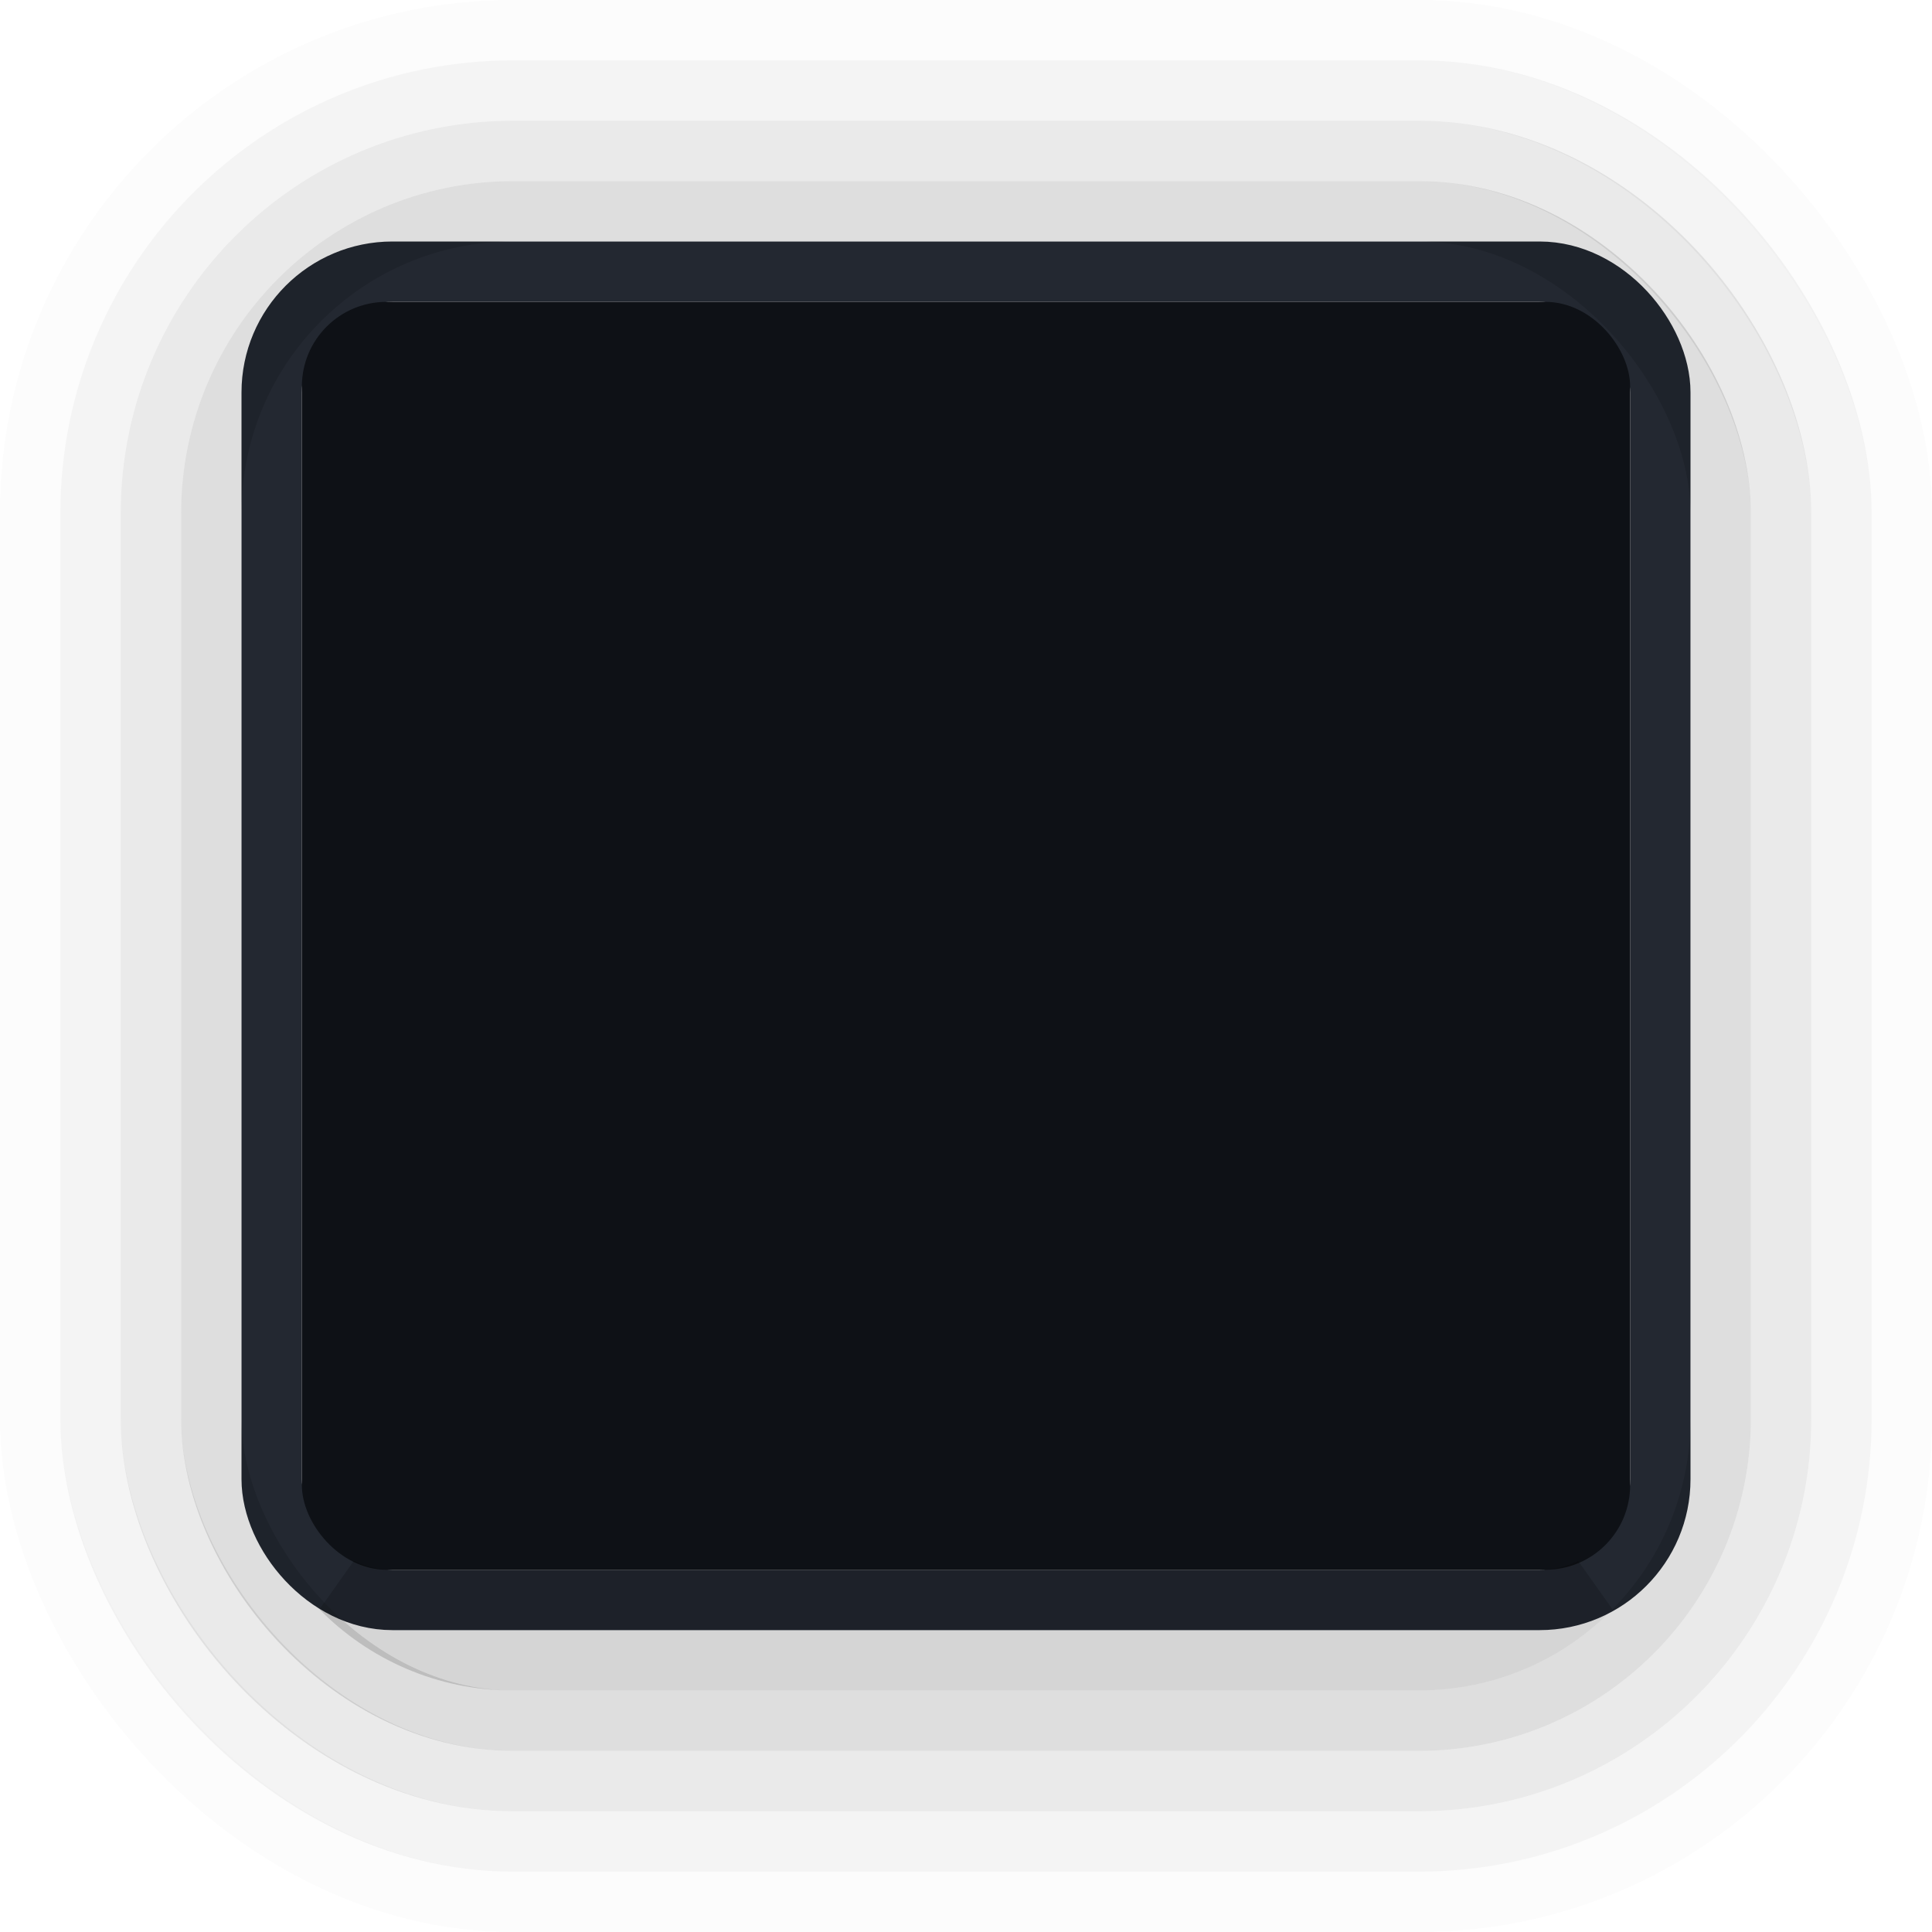 <?xml version="1.0" encoding="UTF-8" standalone="no"?>
<svg
   xmlns:dc="http://purl.org/dc/elements/1.1/"
   xmlns:cc="http://creativecommons.org/ns#"
   xmlns:rdf="http://www.w3.org/1999/02/22-rdf-syntax-ns#"
   xmlns:svg="http://www.w3.org/2000/svg"
   xmlns="http://www.w3.org/2000/svg"
   xmlns:sodipodi="http://sodipodi.sourceforge.net/DTD/sodipodi-0.dtd"
   xmlns:inkscape="http://www.inkscape.org/namespaces/inkscape"
   sodipodi:docname="menu.svg"
   inkscape:version="1.0 (4035a4fb49, 2020-05-01)"
   version="1.1"
   id="svg5386"
   viewBox="0 0 32 32"
   height="32"
   width="32">
  <defs
     id="defs5388" />
  <sodipodi:namedview
     inkscape:window-maximized="1"
     inkscape:window-y="0"
     inkscape:window-x="0"
     inkscape:window-height="712"
     inkscape:window-width="1366"
     inkscape:document-rotation="0"
     inkscape:snap-bbox-edge-midpoints="true"
     inkscape:bbox-nodes="true"
     inkscape:bbox-paths="true"
     inkscape:snap-bbox="true"
     units="px"
     showgrid="false"
     inkscape:current-layer="layer1"
     inkscape:document-units="px"
     inkscape:cy="11.654995"
     inkscape:cx="10.702765"
     inkscape:zoom="6.725656"
     inkscape:pageshadow="2"
     inkscape:pageopacity="0.0"
     borderopacity="1.0"
     bordercolor="#666666"
     pagecolor="#ffffff"
     id="base">
    <inkscape:grid
       id="grid5954"
       type="xygrid" />
  </sodipodi:namedview>
  <g
     transform="translate(0,-1020.362)"
     id="layer1"
     inkscape:groupmode="layer"
     inkscape:label="Ebene 1">
    <rect
       ry="2"
       rx="2"
       y="1024.862"
       x="4.5"
       height="22"
       width="23"
       id="rect4164-4-3"
       style="display:inline;opacity:1;fill:none;fill-opacity:1;stroke:#232831;stroke-width:1;stroke-linecap:round;stroke-linejoin:miter;stroke-miterlimit:4;stroke-dasharray:none;stroke-dashoffset:0;stroke-opacity:1" />
    <rect
       ry="1.4"
       rx="1.4"
       y="1025.362"
       x="5"
       height="21"
       width="22"
       id="rect4164"
       style="display:inline;opacity:1;fill:#0E1116;fill-opacity:1;stroke:none;stroke-width:1;stroke-linecap:round;stroke-linejoin:miter;stroke-miterlimit:4;stroke-dasharray:none;stroke-dashoffset:0;stroke-opacity:1" />
    <g
       style="display:inline;opacity:0.65"
       id="g4271"
       transform="translate(-426,658.362)">
      <rect
         style="display:inline;opacity:0.02;fill:none;fill-opacity:1;stroke:#000000;stroke-width:1;stroke-linecap:round;stroke-linejoin:miter;stroke-miterlimit:4;stroke-dasharray:none;stroke-dashoffset:0;stroke-opacity:1"
         id="rect4164-4-7-5-3-8-8"
         width="31"
         height="31"
         x="426.5"
         y="362.5"
         rx="8"
         ry="8" />
      <rect
         style="display:inline;opacity:0.07;fill:none;fill-opacity:1;stroke:#000000;stroke-width:1;stroke-linecap:round;stroke-linejoin:miter;stroke-miterlimit:4;stroke-dasharray:none;stroke-dashoffset:0;stroke-opacity:1"
         id="rect4164-4-7-5-3-8"
         width="29"
         height="29"
         x="427.5"
         y="363.5"
         rx="7"
         ry="7" />
      <rect
         style="display:inline;opacity:0.13;fill:none;fill-opacity:1;stroke:#000000;stroke-width:1;stroke-linecap:round;stroke-linejoin:miter;stroke-miterlimit:4;stroke-dasharray:none;stroke-dashoffset:0;stroke-opacity:1"
         id="rect4164-4-7-5-3"
         width="27"
         height="27"
         x="428.5"
         y="364.5"
         rx="6"
         ry="6" />
      <rect
         style="display:inline;opacity:0.2;fill:none;fill-opacity:1;stroke:#000000;stroke-width:1;stroke-linecap:round;stroke-linejoin:miter;stroke-miterlimit:4;stroke-dasharray:none;stroke-dashoffset:0;stroke-opacity:1"
         id="rect4164-4-7-5"
         width="25"
         height="25"
         x="429.5"
         y="365.5"
         rx="5"
         ry="5" />
      <path
         sodipodi:nodetypes="csscssc"
         inkscape:connector-curvature="0"
         style="display:inline;opacity:0.25;fill:none;fill-opacity:1;stroke:#000000;stroke-width:1;stroke-linecap:round;stroke-linejoin:miter;stroke-miterlimit:4;stroke-dasharray:none;stroke-dashoffset:0;stroke-opacity:1"
         d="M 431.648,388.305 C 432.373,389.042 433.38,389.5 434.5,389.5 h 15 c 1.12,0 2.127,-0.458 2.852,-1.195 -0.259,0.122 -0.545,0.195 -0.852,0.195 H 432.5 c -0.306,0 -0.592,-0.073 -0.852,-0.195 z"
         id="rect4164-4-7"
         transform="translate(-6.1035156e-5)" />
    </g>
  </g>
</svg>
